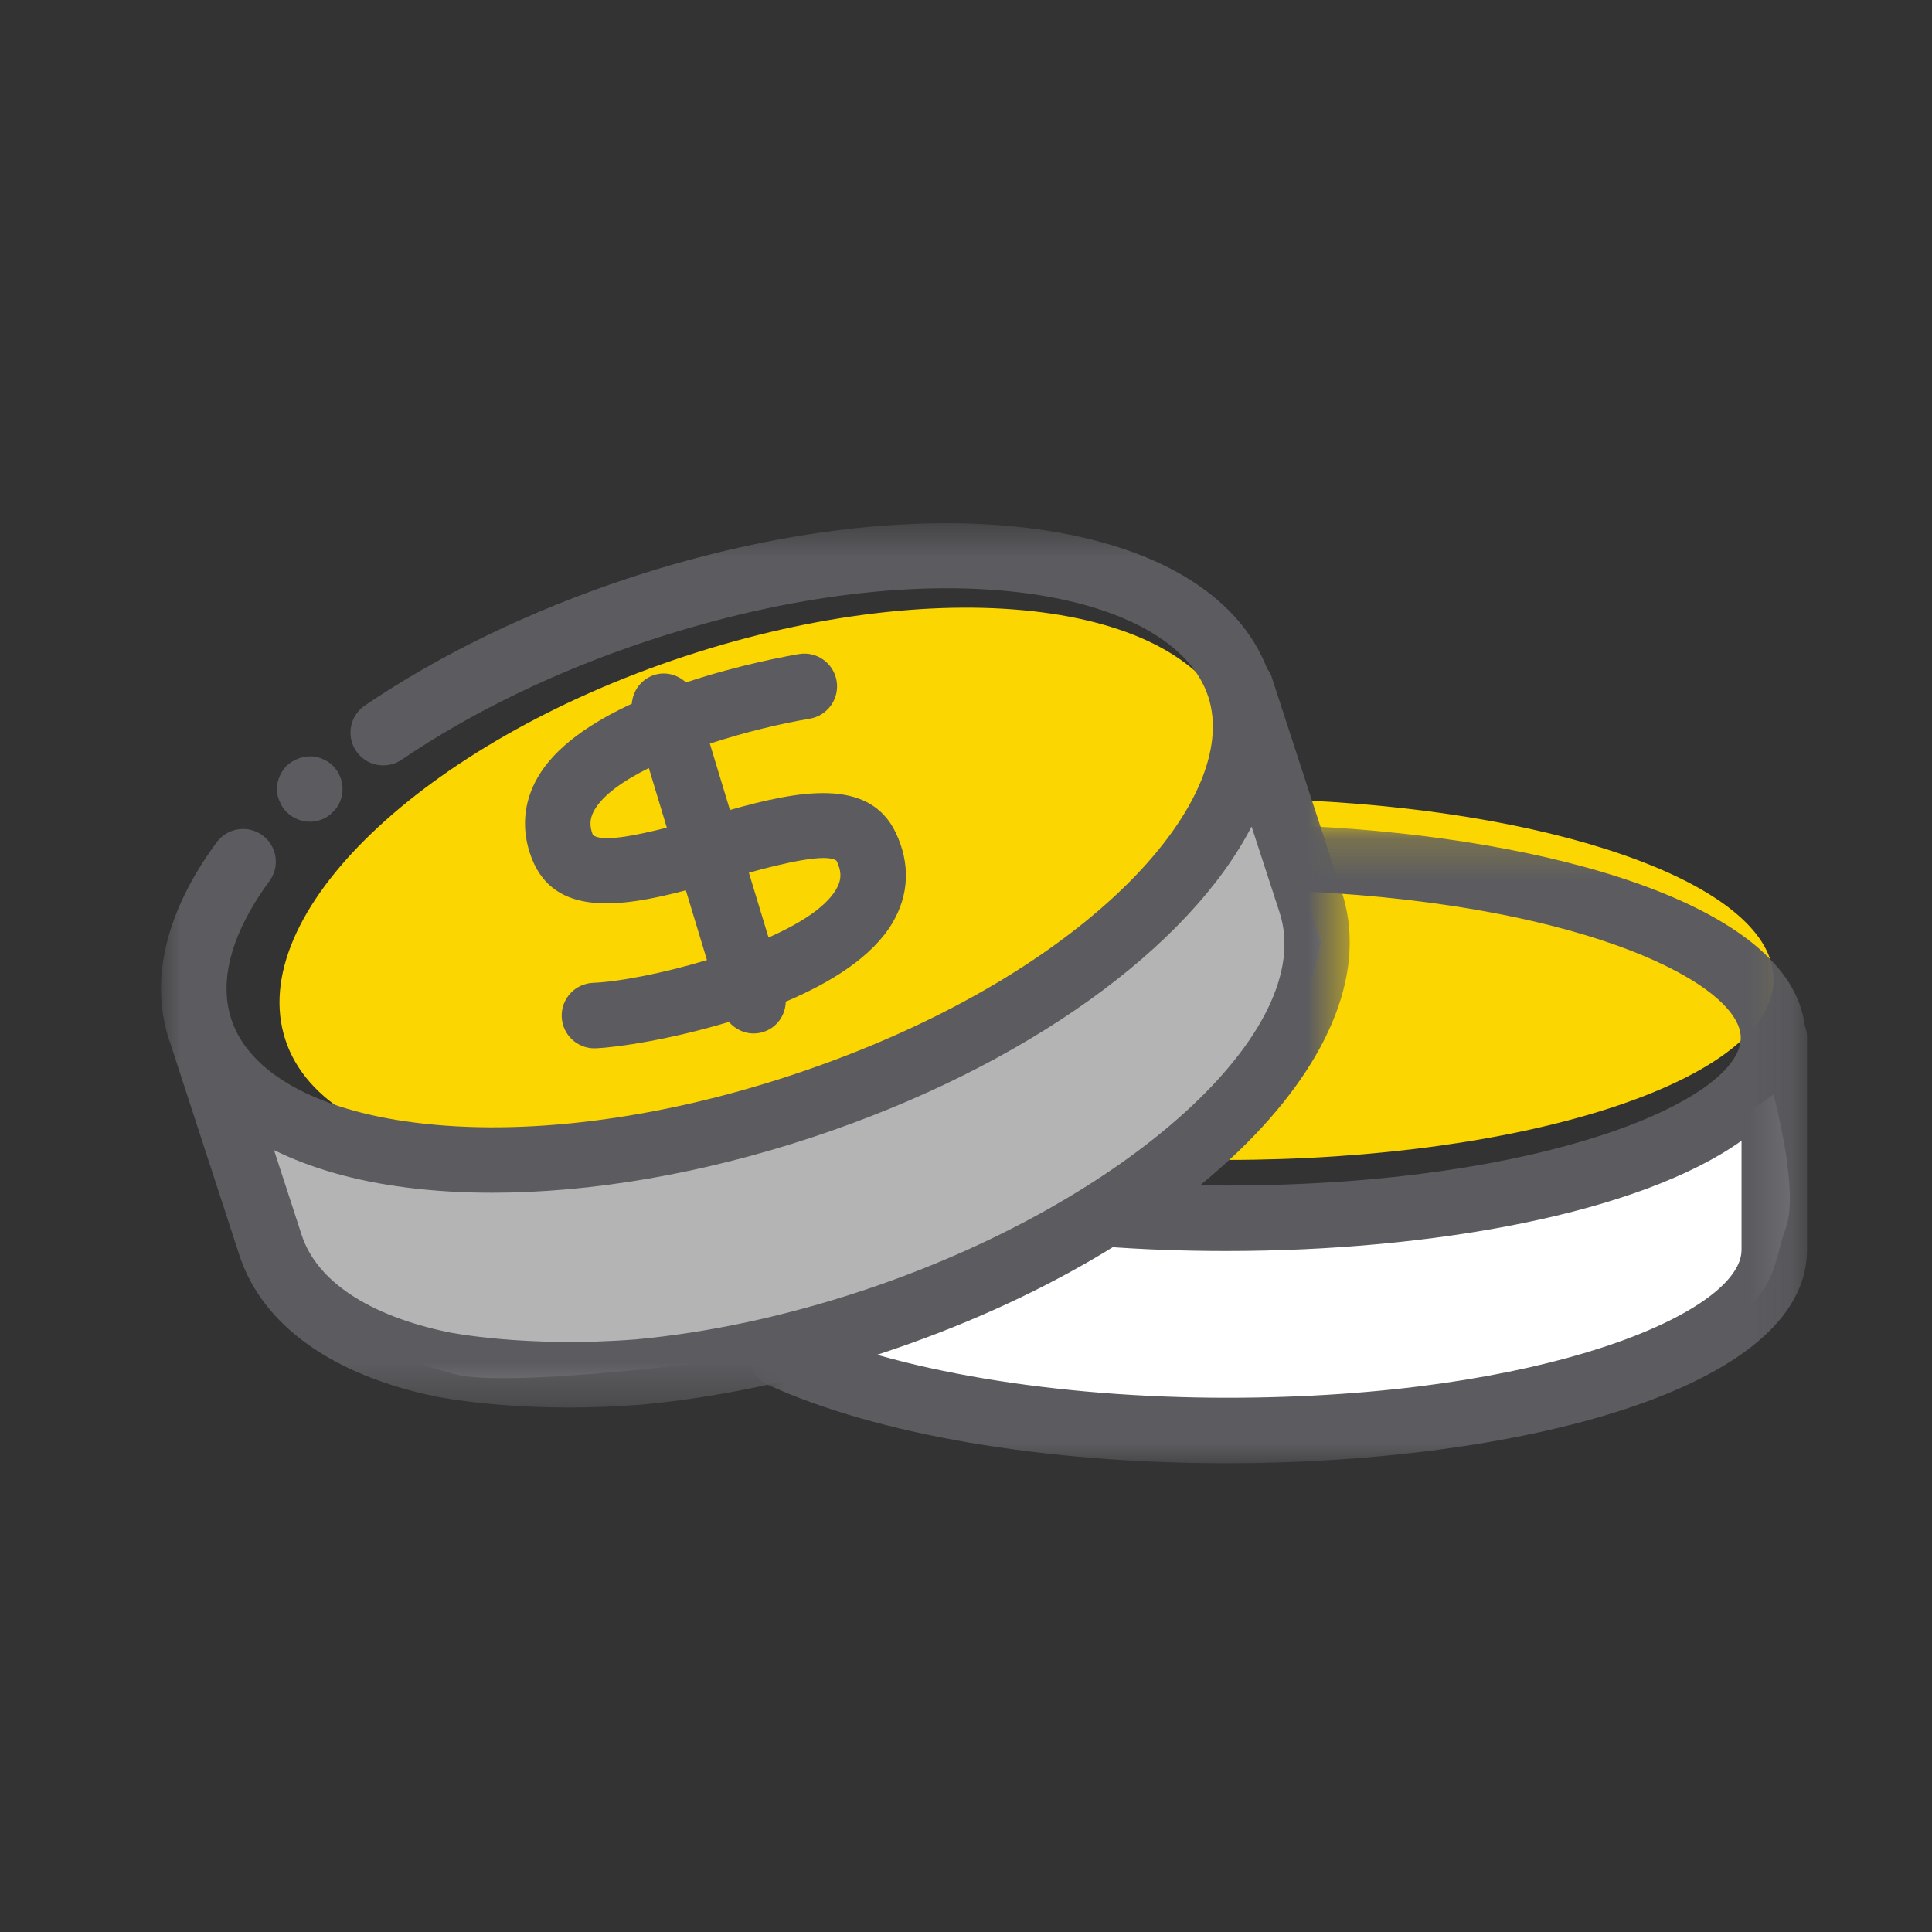 <?xml version="1.0" encoding="UTF-8"?>
<svg width="48px" height="48px" viewBox="0 0 48 48" version="1.1" xmlns="http://www.w3.org/2000/svg" xmlns:xlink="http://www.w3.org/1999/xlink">
    <rect x="0" y="0" width="48" height="48" fill="#333333" stroke="none"/>
    <!-- Generator: Sketch 62 (91390) - https://sketch.com -->
    <title>iconografia/marca/on/monedas</title>
    <desc>Created with Sketch.</desc>
    <defs>
        <polygon id="path-1" points="0.602 0.171 26.894 0.171 26.894 16 0.602 16"></polygon>
        <polygon id="path-3" points="0 0.646 29.533 0.646 29.533 22.615 0 22.615"></polygon>
    </defs>
    <g id="iconografia/marca/on/monedas" stroke="none" stroke-width="1" fill="none" fill-rule="evenodd">
        <g id="Page-1" transform="translate(4, 12)">
            <path d="M28.468,7.889 C35.03,8.207 40.063,10.075 40.063,12.332 C40.063,14.808 33.98,16.818 26.47,16.818 C25.444,16.818 24.442,16.783 23.48,16.707" id="Fill-1" fill="#FCD600"></path>
            <path d="M1.702,15.807 C1.702,15.807 2.558,16.482 5.456,16.818 C8.355,17.154 12.917,16.802 14.438,16.313 C15.959,15.824 21.897,13.237 23.229,11.893 C24.562,10.549 26.182,8.896 26.519,7.889 C26.857,6.882 27.167,6.605 27.167,6.605 L28.818,11.404 C28.818,11.404 27.978,15.416 26.222,16.817 C24.466,18.219 19.111,20.912 17.263,21.289 C15.416,21.664 8.883,22.513 7.359,22.155 C5.837,21.797 3.365,20.573 3.033,20.146 C2.7,19.72 1.702,15.807 1.702,15.807" id="Fill-3" fill="#B4B4B4"></path>
            <path d="M13.016,4.304 C19.519,2.16 25.62,2.949 26.641,6.067 C27.663,9.185 23.219,13.451 16.715,15.596 C10.212,17.74 4.113,16.951 3.09,13.833 C2.069,10.715 6.512,6.448 13.016,4.304" id="Fill-5" fill="#FCD600"></path>
            <path d="M24.093,18.199 C24.093,18.199 26.906,18.288 28.688,18.267 C30.468,18.247 35.706,17.291 37.072,16.819 C38.437,16.347 40.064,15.195 40.064,15.195 C40.064,15.195 40.706,17.586 40.373,18.496 C40.039,19.407 40.187,20.03 38.86,20.914 C37.533,21.798 33.578,22.978 31.85,23.178 C30.119,23.378 25.226,23.845 22.517,23.541 C19.809,23.237 16.434,22.156 16.434,22.156 L16.011,21.506 L24.093,18.199 Z" id="Fill-7" fill="#FFFFFF"></path>
            <g id="Group-11" transform="translate(14, 8.354)">
                <mask id="mask-2" fill="white">
                    <use xlink:href="#path-1"></use>
                </mask>
                <g id="Clip-10"></g>
                <path d="M26.839,5.121 C26.452,2.103 20.463,0.461 14.507,0.172 C14.101,0.16 13.678,0.496 13.655,0.945 C13.634,1.393 13.98,1.775 14.429,1.797 C21.488,2.14 25.249,4.125 25.249,5.428 C25.249,6.961 20.388,9.1 12.47,9.1 C11.445,9.1 10.46,9.064 9.543,8.993 C9.101,8.962 8.703,9.293 8.668,9.741 C8.634,10.188 8.969,10.58 9.416,10.615 C10.376,10.689 11.403,10.727 12.47,10.727 C17.591,10.727 22.741,9.791 25.268,7.987 L25.268,10.7 C25.268,12.234 20.405,14.373 12.486,14.373 C8.238,14.373 4.226,13.7 1.754,12.571 C1.343,12.383 0.861,12.565 0.676,12.973 C0.489,13.382 0.669,13.864 1.078,14.051 C3.791,15.29 7.949,16 12.486,16 C19.647,16 26.895,14.18 26.895,10.7 L26.895,5.398 C26.895,5.3 26.87,5.208 26.839,5.121" id="Fill-9" fill="#5C5C60" mask="url(#mask-2)"></path>
            </g>
            <path d="M3.12,8.175 C3.28,8.335 3.49,8.415 3.7,8.415 C3.91,8.415 4.12,8.335 4.27,8.175 C4.43,8.025 4.51,7.815 4.51,7.605 C4.51,7.395 4.43,7.185 4.27,7.025 C4.2,6.955 4.11,6.895 4.01,6.855 C3.81,6.765 3.59,6.775 3.39,6.855 C3.29,6.895 3.2,6.955 3.12,7.025 C2.97,7.185 2.88,7.395 2.88,7.605 C2.88,7.705 2.9,7.815 2.95,7.915 C2.99,8.015 3.05,8.105 3.12,8.175" id="Fill-12" fill="#5C5C60"></path>
            <g id="Group-16" transform="translate(0, 0.354)">
                <mask id="mask-4" fill="white">
                    <use xlink:href="#path-3"></use>
                </mask>
                <g id="Clip-15"></g>
                <path d="M17.415,19.716 C15.51,20.347 13.616,20.753 11.799,20.923 C9.061,21.137 7.15,20.747 7.129,20.742 C5.164,20.332 3.874,19.477 3.498,18.338 L2.808,16.22 C3.715,16.667 4.812,16.987 6.098,17.15 C6.777,17.237 7.492,17.279 8.232,17.279 C10.693,17.279 13.442,16.808 16.18,15.902 C21.528,14.132 25.57,11.146 27.095,8.181 L27.788,10.307 C28.751,13.226 24.001,17.535 17.415,19.716 M29.334,9.8 L27.586,4.44 C27.563,4.37 27.52,4.315 27.481,4.256 C26.034,0.517 19.133,-0.474 11.586,2.021 C9.184,2.817 6.929,3.907 5.063,5.176 C4.692,5.429 4.596,5.935 4.849,6.306 C5.102,6.677 5.604,6.775 5.979,6.521 C7.721,5.336 9.836,4.314 12.098,3.566 C19.356,1.165 25.153,2.342 26.016,4.946 C26.878,7.552 22.926,11.955 15.668,14.357 C12.334,15.461 9.007,15.881 6.303,15.536 C3.85,15.225 2.193,14.296 1.753,12.987 L1.75,12.977 C1.75,12.975 1.748,12.975 1.748,12.973 C1.345,11.743 2.039,10.426 2.694,9.537 C2.961,9.175 2.884,8.666 2.521,8.4 C2.159,8.133 1.651,8.212 1.384,8.572 C0.118,10.291 -0.29,11.991 0.204,13.488 C0.205,13.492 0.208,13.496 0.21,13.5 L1.952,18.844 C2.519,20.561 4.239,21.8 6.794,22.335 C6.861,22.349 8.141,22.615 10.138,22.615 C10.686,22.615 11.29,22.594 11.937,22.544 C13.89,22.362 15.904,21.93 17.927,21.261 C25.604,18.718 30.615,13.683 29.334,9.8" id="Fill-14" fill="#5C5C60" mask="url(#mask-4)"></path>
            </g>
            <path d="M16.785,9.387 C16.916,9.66 16.911,9.869 16.767,10.108 C16.503,10.548 15.866,10.95 15.094,11.293 L14.606,9.682 C15.452,9.449 16.544,9.189 16.785,9.387 M10.728,8.741 C10.64,8.513 10.652,8.33 10.767,8.127 C10.985,7.745 11.492,7.394 12.12,7.082 L12.567,8.562 C11.785,8.763 10.932,8.932 10.728,8.741 M16.786,4.92 C16.712,4.477 16.294,4.174 15.85,4.25 C15.594,4.293 14.377,4.51 13.044,4.955 C12.839,4.768 12.552,4.68 12.268,4.765 C11.936,4.866 11.722,5.158 11.697,5.484 C10.7,5.945 9.796,6.547 9.354,7.322 C8.995,7.95 8.946,8.645 9.213,9.33 C9.773,10.766 11.394,10.554 13.04,10.12 L13.564,11.852 C12.454,12.187 11.347,12.395 10.737,12.418 C10.288,12.436 9.938,12.814 9.956,13.263 C9.973,13.701 10.333,14.045 10.767,14.045 C10.778,14.045 10.789,14.045 10.8,14.044 C11.352,14.023 12.698,13.816 14.11,13.389 C14.264,13.566 14.482,13.676 14.72,13.676 C14.798,13.676 14.877,13.665 14.955,13.641 C15.3,13.537 15.514,13.225 15.522,12.885 C16.652,12.407 17.666,11.77 18.161,10.948 C18.59,10.236 18.621,9.453 18.252,8.683 C17.59,7.301 15.83,7.648 14.135,8.123 L13.636,6.475 C14.509,6.189 15.415,5.973 16.117,5.856 C16.559,5.782 16.859,5.363 16.786,4.92" id="Fill-17" fill="#5C5C60"></path>
        </g>
    </g>
</svg>